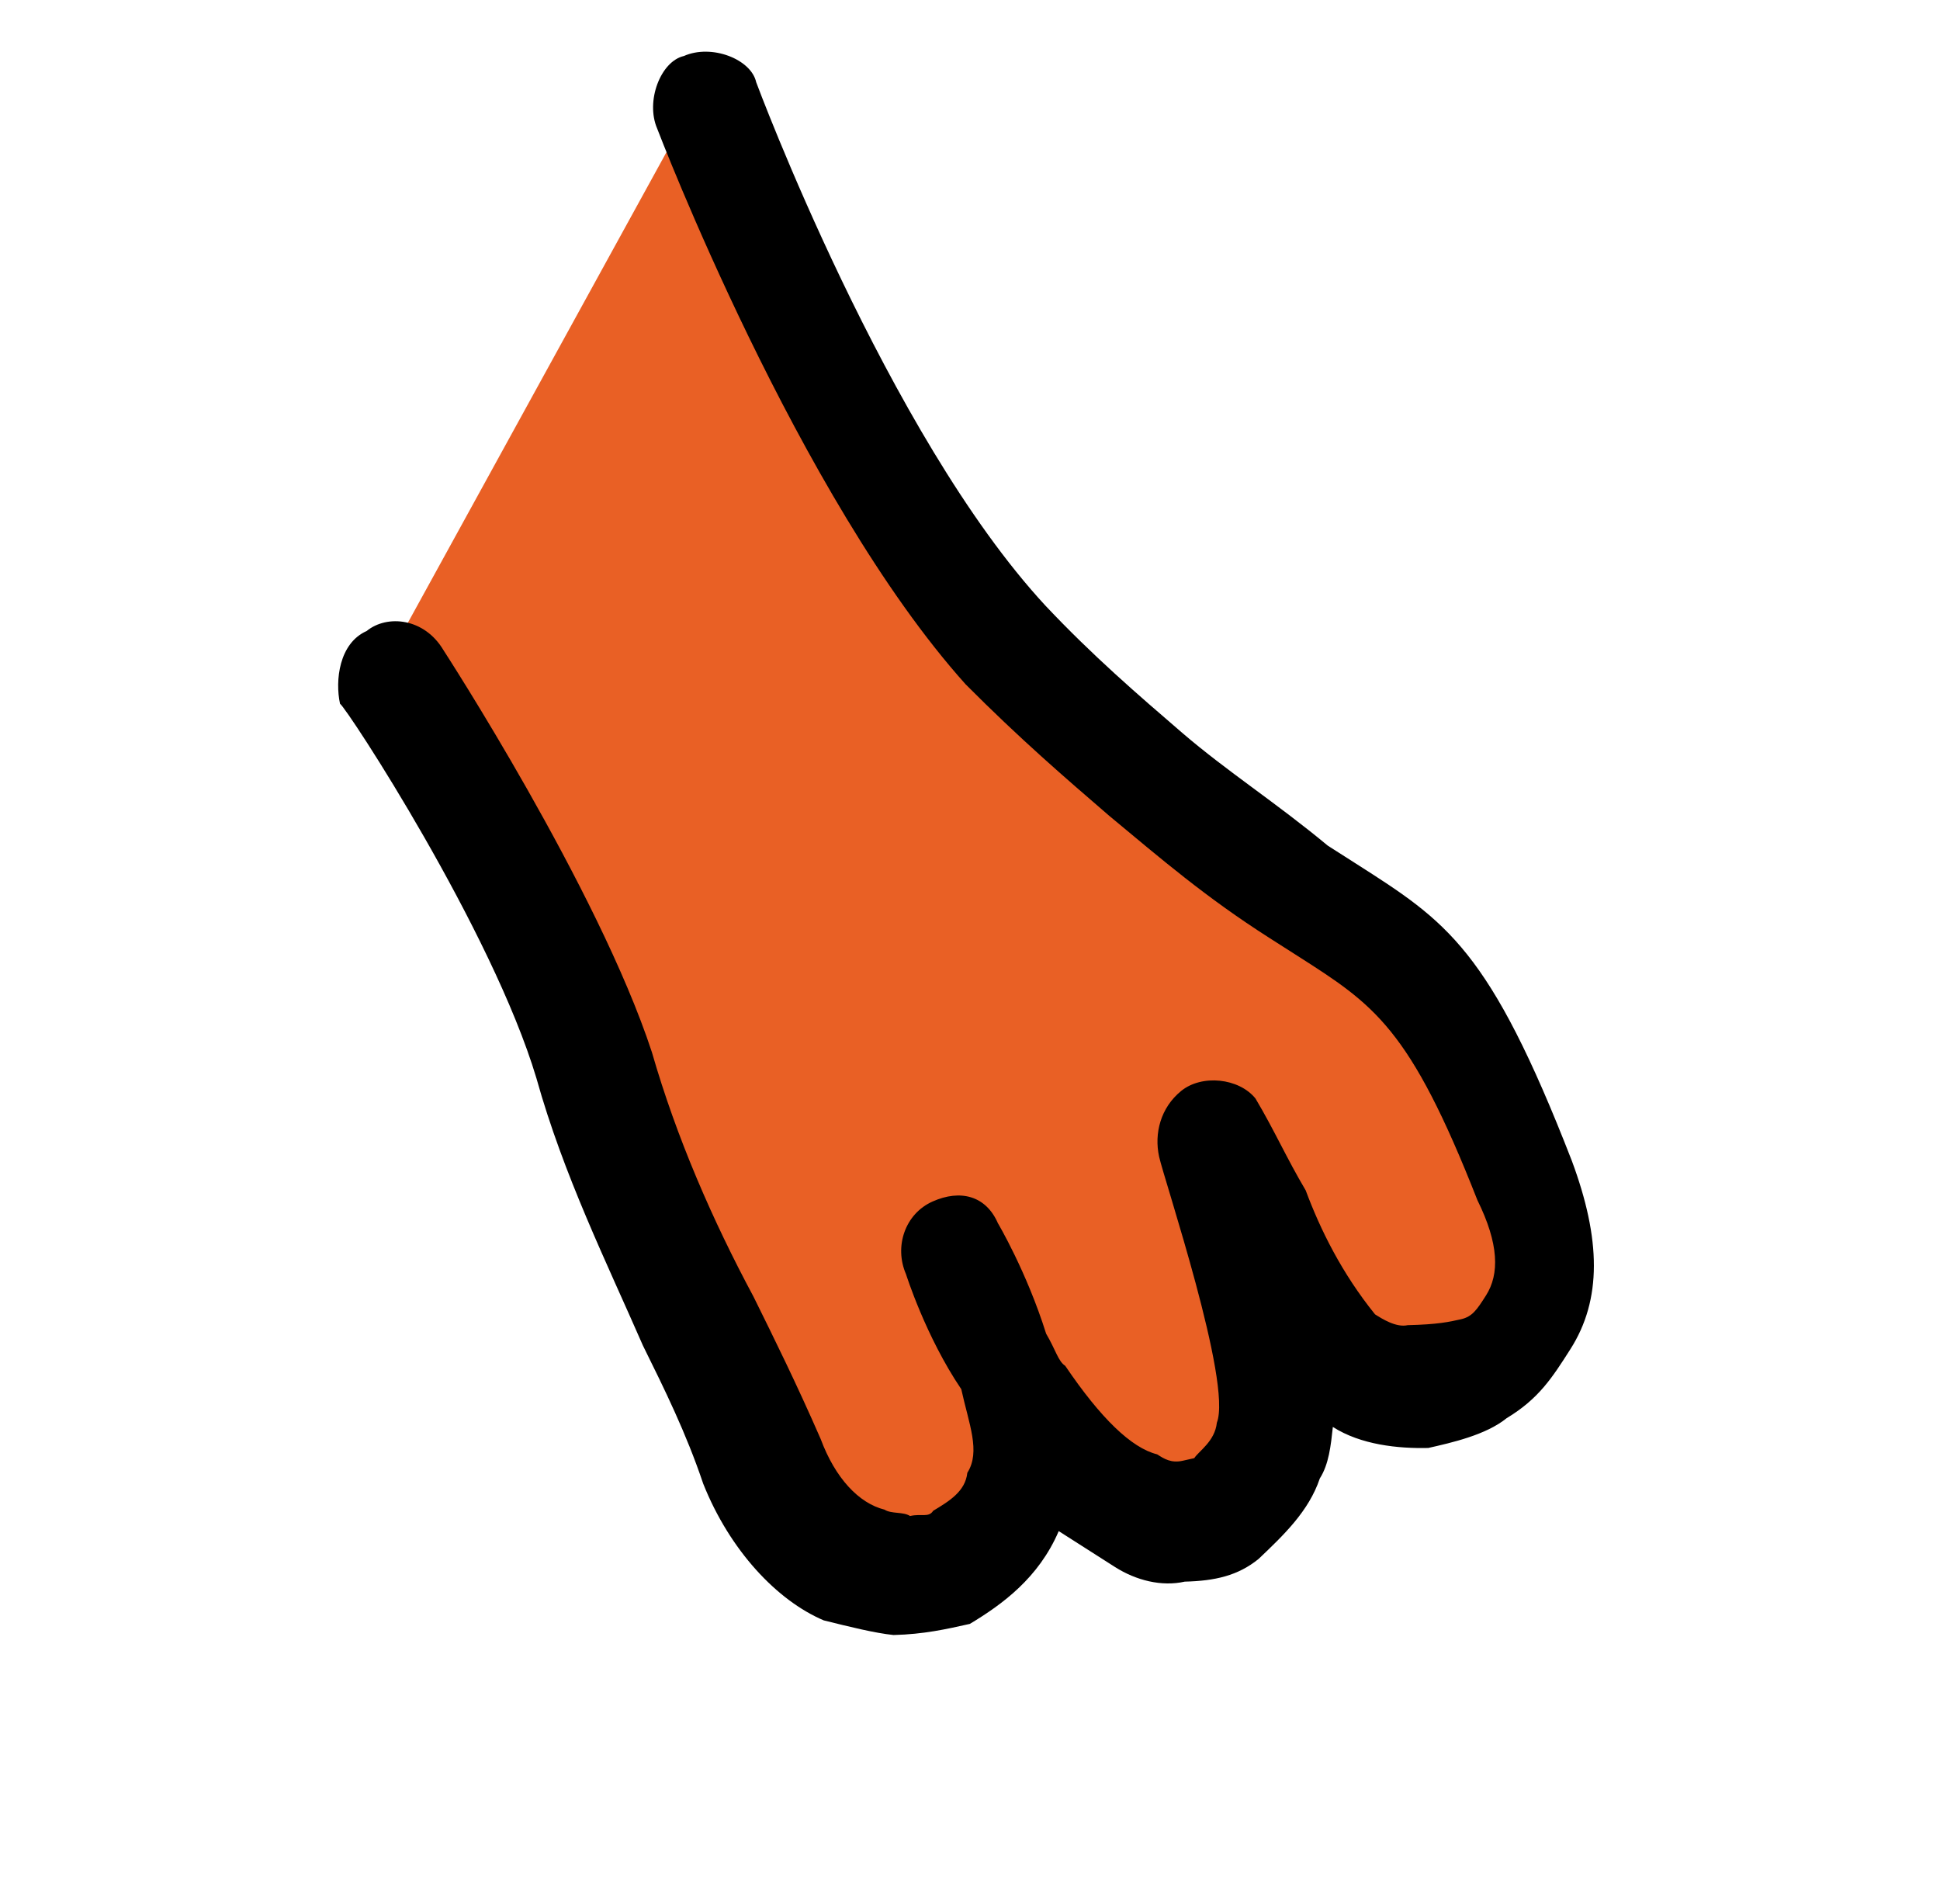 <svg width="53" height="52" viewBox="0 0 53 52" fill="none" xmlns="http://www.w3.org/2000/svg">
<path fill-rule="evenodd" clip-rule="evenodd" d="M10.537 18.111L18.957 2.793C18.957 2.793 22.608 12.744 27.122 17.529C29.893 20.386 31.883 21.927 35.025 24.204C37.59 26.113 38.797 26.338 41.048 32.13C43.162 37.289 38.059 38.934 36.124 36.883C34.382 34.955 33.833 32.427 32.666 30.866C32.666 30.866 34.999 37.799 34.204 39.469C32.86 42.423 30.13 42.043 27.468 38.167C26.302 36.606 25.437 34.149 25.437 34.149C25.437 34.149 28.168 38.341 27.195 40.715C25.727 43.862 21.667 43.45 20.02 39.677C18.565 36.027 16.548 32.834 15.532 28.92C14.571 24.495 10.537 18.111 10.537 18.111Z" fill="#E96025"/>
<path fill-rule="evenodd" clip-rule="evenodd" d="M17.956 3.517C17.627 2.762 18.052 1.672 18.683 1.53C19.437 1.195 20.521 1.614 20.659 2.246C20.659 2.246 24.241 11.881 28.563 16.544C29.852 17.911 31.073 18.962 32.294 20.013C33.516 21.064 34.86 21.922 36.273 23.096C36.465 23.218 36.849 23.463 37.041 23.586C39.538 25.179 40.691 25.914 42.942 31.705C43.738 33.846 43.766 35.497 42.901 36.852C42.408 37.626 42.038 38.206 41.16 38.735C40.597 39.193 39.651 39.406 39.02 39.548C38.197 39.567 37.181 39.464 36.413 38.974C36.358 39.484 36.304 39.993 36.057 40.38C35.755 41.277 35.069 41.928 34.384 42.579C33.821 43.037 33.19 43.179 32.367 43.199C31.736 43.341 31.037 43.166 30.46 42.799C29.884 42.431 29.5 42.186 28.924 41.819C28.375 43.102 27.374 43.825 26.496 44.353C25.865 44.495 25.234 44.637 24.411 44.657C23.903 44.605 23.204 44.431 22.504 44.257C21.228 43.715 19.939 42.348 19.211 40.523C18.744 39.136 18.154 37.943 17.564 36.75C16.576 34.487 15.396 32.1 14.655 29.45C13.447 25.413 9.481 19.344 9.289 19.221C9.152 18.589 9.262 17.57 10.016 17.235C10.578 16.777 11.594 16.88 12.115 17.757C12.115 17.757 16.341 24.264 17.81 28.74C18.482 31.075 19.471 33.339 20.582 35.409C21.172 36.602 21.762 37.795 22.421 39.304C22.819 40.374 23.464 41.058 24.163 41.232C24.355 41.355 24.671 41.284 24.863 41.406C25.179 41.335 25.371 41.458 25.494 41.264C25.933 41 26.372 40.735 26.427 40.226C26.797 39.645 26.468 38.891 26.262 37.943C25.288 36.505 24.752 34.802 24.752 34.802C24.423 34.048 24.724 33.151 25.479 32.816C26.233 32.48 26.933 32.654 27.262 33.409C27.262 33.409 28.044 34.724 28.58 36.427C28.84 36.866 28.909 37.182 29.101 37.304C30.075 38.742 30.912 39.548 31.612 39.722C31.804 39.845 31.996 39.968 32.312 39.897L32.627 39.826C32.751 39.632 33.19 39.368 33.244 38.858C33.669 37.768 31.803 32.222 31.666 31.59C31.528 30.958 31.706 30.255 32.269 29.797C32.831 29.339 33.846 29.442 34.299 30.003C34.821 30.88 35.15 31.635 35.671 32.512C36.069 33.582 36.659 34.776 37.565 35.898C37.757 36.02 38.141 36.265 38.457 36.194C39.28 36.175 39.595 36.104 39.911 36.033C40.226 35.962 40.35 35.769 40.597 35.382C40.967 34.801 40.953 33.975 40.363 32.782C38.51 28.062 37.55 27.449 35.437 26.101C35.245 25.979 34.861 25.734 34.669 25.611C32.94 24.508 31.719 23.457 30.306 22.284C29.085 21.232 27.864 20.181 26.382 18.692C21.799 13.59 17.956 3.517 17.956 3.517Z" fill="black"/>
</svg>
